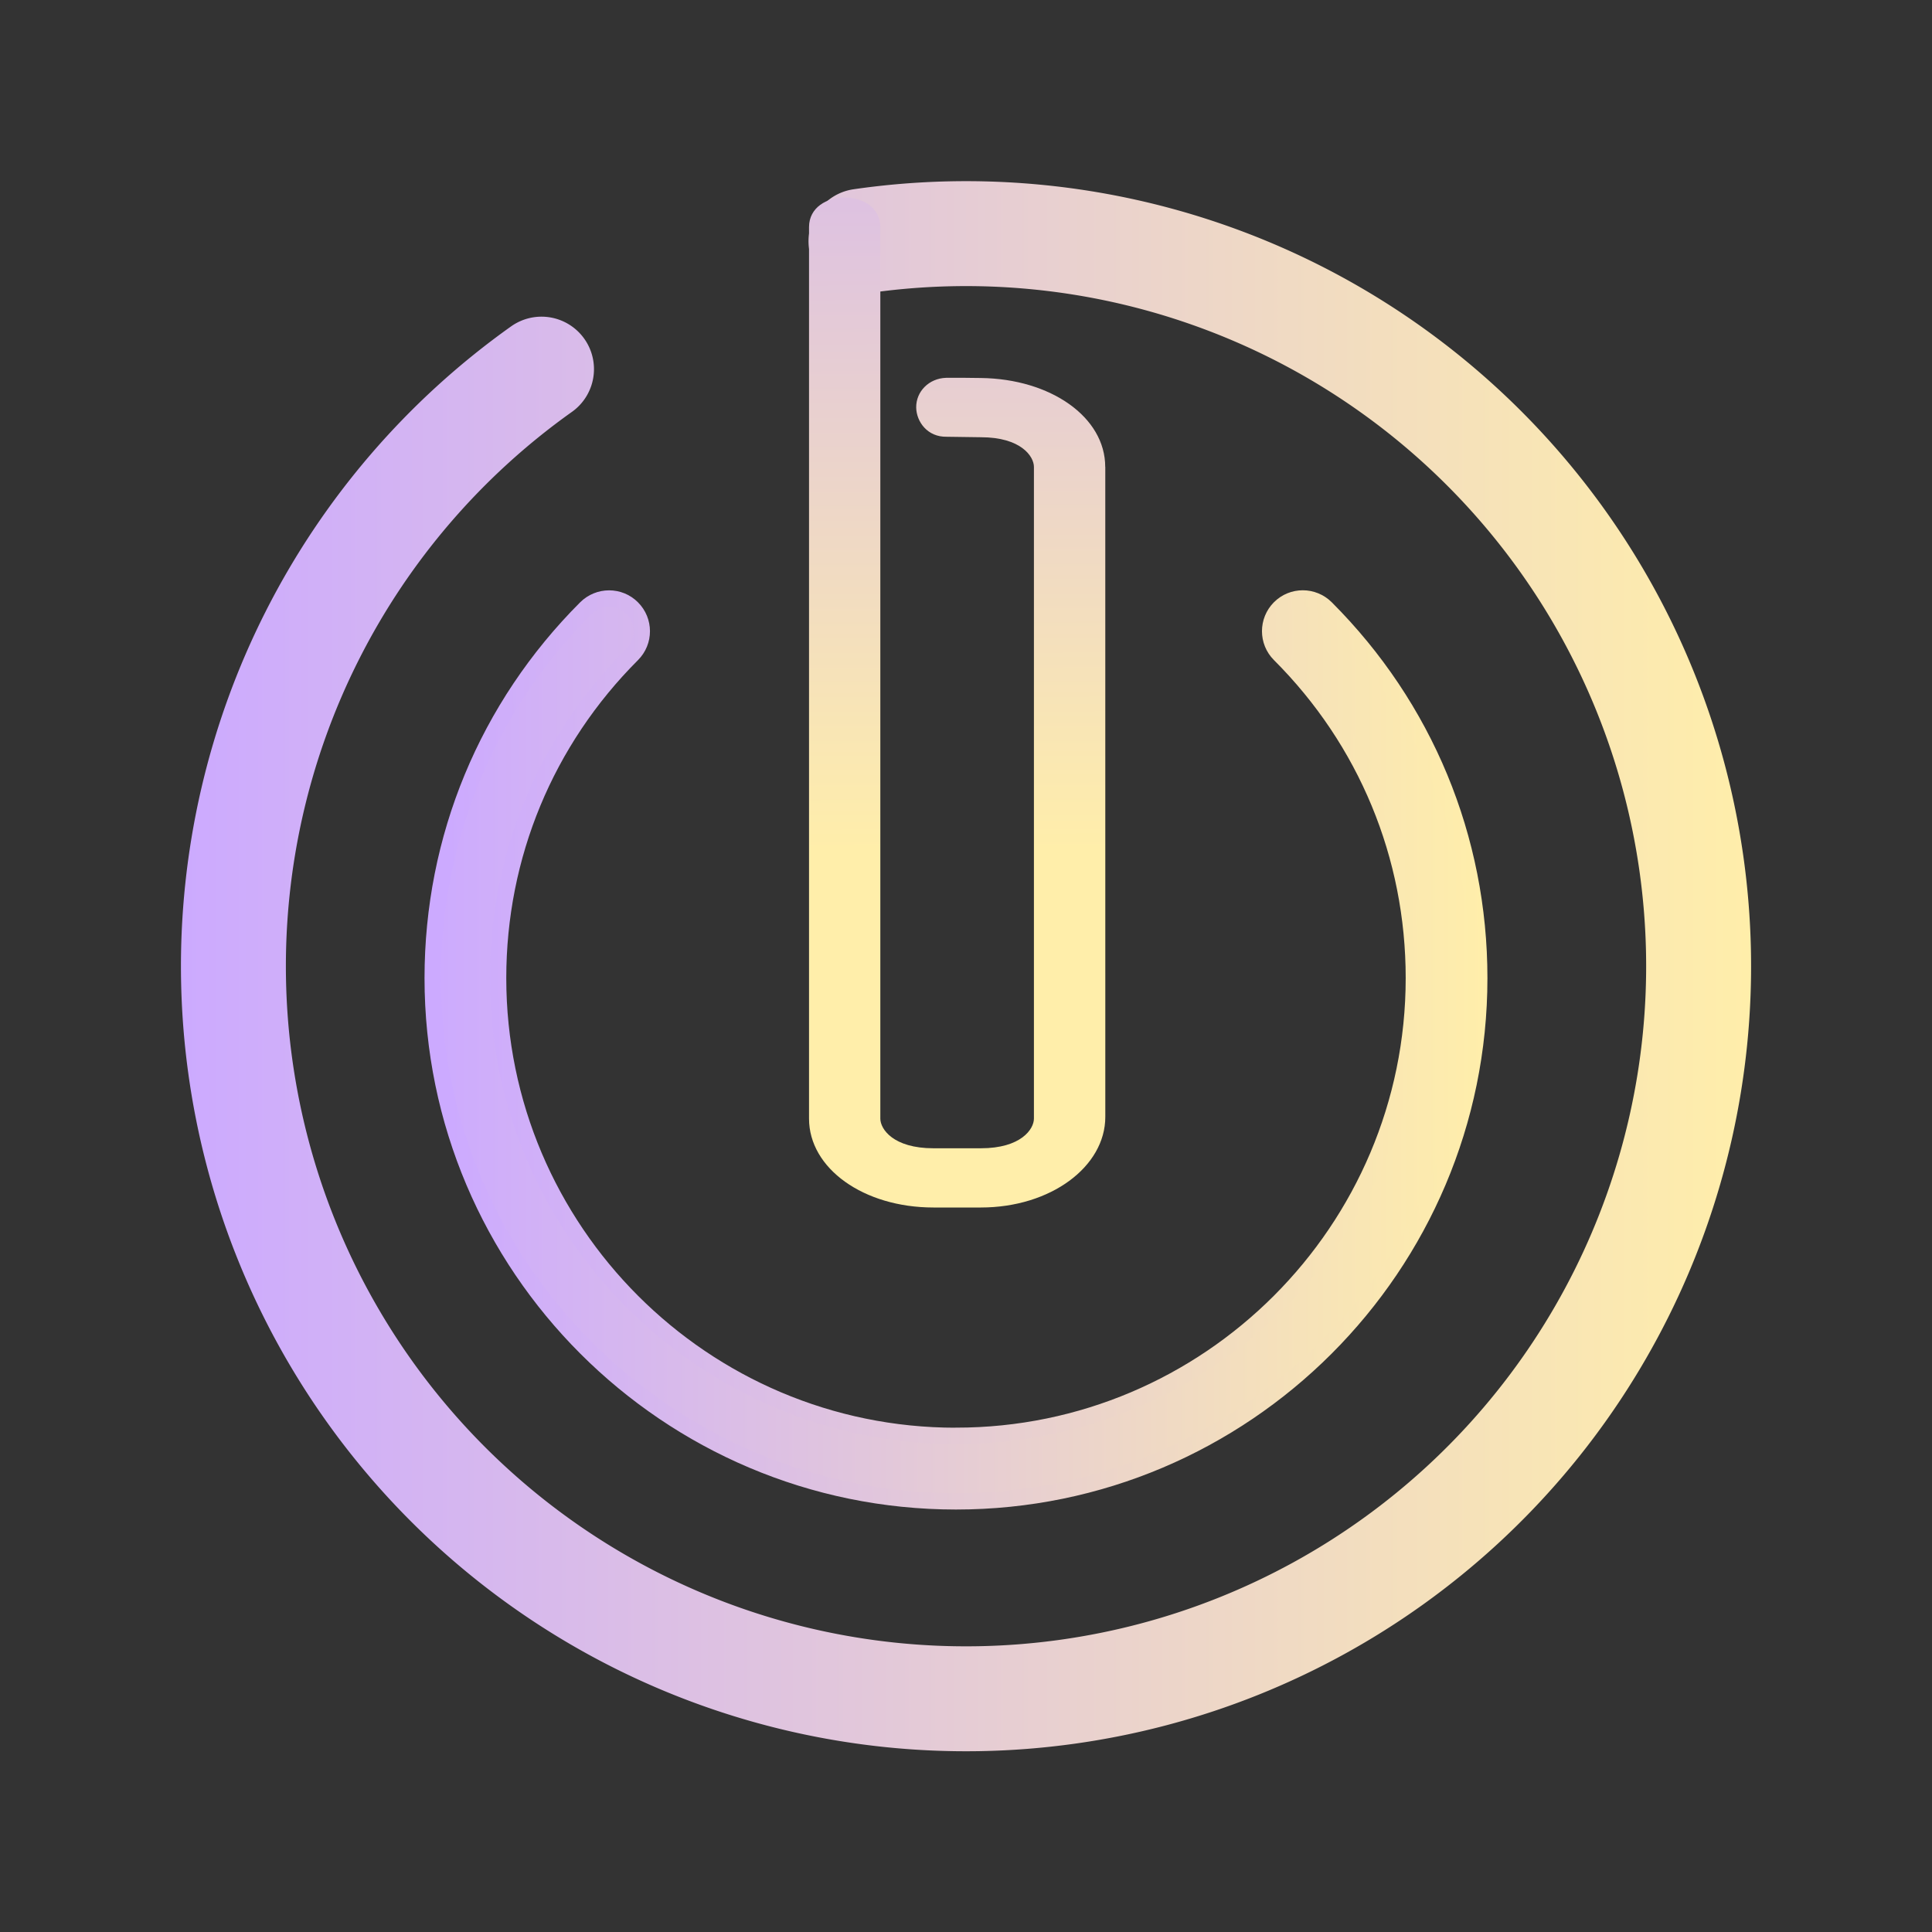 <?xml version="1.0" encoding="UTF-8" standalone="no"?>
<svg
   xmlns:dc="http://purl.org/dc/elements/1.1/"
   xmlns:cc="http://creativecommons.org/ns#"
   xmlns:rdf="http://www.w3.org/1999/02/22-rdf-syntax-ns#"
   xmlns:svg="http://www.w3.org/2000/svg"
   xmlns="http://www.w3.org/2000/svg"
   xmlns:xlink="http://www.w3.org/1999/xlink"
   xmlns:sodipodi="http://sodipodi.sourceforge.net/DTD/sodipodi-0.dtd"
   xmlns:inkscape="http://www.inkscape.org/namespaces/inkscape"
   inkscape:version="1.0.2 (e86c870879, 2021-01-15)"
   sodipodi:docname="system.svg"
   viewBox="0 0 32 32"
   id="svg2"
   version="1.1"
   width="32"
   height="32">
  <rect x="0" y="0" width="32" height="32" fill="#333333" stroke="none"/>
  <g
     id="22-22-system-shutdown"
     transform="translate(-26,115)">
    <path
       style="fill:none"
       d="M 0,0 V 22 H 22 V 0 Z"
       id="path49" />
    <path
       d="m 10.87,16.983 c -3.216,0 -5.832,-2.616 -5.832,-5.832 0,-1.558 0.607,-3.022 1.708,-4.123 0.163,-0.163 0.163,-0.426 0,-0.589 -0.163,-0.163 -0.426,-0.162 -0.589,0 -1.259,1.259 -1.952,2.932 -1.952,4.713 0,3.675 2.99,6.665 6.665,6.665 3.675,0 6.665,-2.99 6.665,-6.665 0,-1.781 -0.694,-3.455 -1.953,-4.713 -0.163,-0.162 -0.427,-0.163 -0.589,0 -0.162,0.163 -0.162,0.427 1.9e-4,0.589 1.102,1.101 1.709,2.566 1.709,4.124 0,3.216 -2.616,5.832 -5.832,5.832 z"
       id="path2-5-9"
       style="fill:url(#linearGradient1137);fill-opacity:1;stroke:url(#linearGradient1788);stroke-width:0.208;stroke-opacity:1" />
    <path
       style="color:#31363b;fill:none;fill-opacity:1;stroke:url(#linearGradient1790);stroke-width:1.336;stroke-linecap:round;stroke-miterlimit:4;stroke-dasharray:none;stroke-opacity:1;stop-color:#31363b"
       class="ColorScheme-Text"
       sodipodi:type="arc"
       sodipodi:cx="10.99925"
       sodipodi:cy="11.000296"
       sodipodi:rx="9.3323078"
       sodipodi:ry="9.3315382"
       sodipodi:start="4.5684879"
       sodipodi:end="4.0942706"
       sodipodi:open="true"
       sodipodi:arc-type="arc"
       id="path227-2"
       d="M 9.661,1.765 A 9.332,9.332 0 0 1 20.012,8.579 9.332,9.332 0 0 1 14.47,19.663 9.332,9.332 0 0 1 2.807,15.471 9.332,9.332 0 0 1 5.591,3.395" />
    <path
       d="m 12.773,4.64 3.9e-4,8.279 c 2e-5,0.634 -0.695,1.154 -1.585,1.154 h -0.604 c -0.891,0 -1.585,-0.498 -1.585,-1.132 V 1.586 c 0,-0.503 0.908,-0.503 0.908,0 V 12.942 c 0,0.132 0.163,0.377 0.677,0.377 h 0.604 c 0.513,0 0.676,-0.245 0.676,-0.377 V 4.64 c 0,-0.132 -0.163,-0.377 -0.676,-0.377 l -0.438,-0.008 -0.002,-6.8e-4 0.006,6e-4 c -0.245,0.007 -0.386,-0.192 -0.389,-0.374 -0.002,-0.203 0.163,-0.37 0.381,-0.377 l 0.244,-3e-5 0.198,0.003 c 0.891,0.011 1.585,0.498 1.585,1.132 z m 0.003,8.277 -0.009,-3.1e-4 0.003,0.004 -0.002,-0.005 -0.002,0.01 -6.3e-4,-5.1e-4 0.003,-0.007 0.007,0.003 -0.006,0.004 0.002,7.6e-4 0.002,0.006 0.003,-0.01 -0.003,0.007 2.4e-4,0.003 0.003,-0.009 -0.002,7.7e-4 -0.003,0.002 -0.002,1.6e-4 1.1e-4,0.005 -0.002,-0.009 0.002,0.004 -0.007,-0.002 z"
       id="path4-36-3-2-0"
       sodipodi:nodetypes="sssssssssssssccccccsssccccccccccccccccccccccc"
       style="fill:url(#linearGradient1792);fill-opacity:1;stroke-width:0.377" />
  </g>
  <sodipodi:namedview
     inkscape:document-rotation="0"
     inkscape:snap-intersection-paths="true"
     inkscape:snap-nodes="false"
     inkscape:bbox-nodes="true"
     inkscape:snap-bbox="true"
     inkscape:lockguides="false"
     inkscape:guide-bbox="true"
     showguides="false"
     inkscape:current-layer="svg2"
     inkscape:window-maximized="1"
     inkscape:window-y="0"
     inkscape:window-x="0"
     inkscape:cy="136.49988"
     inkscape:cx="98.403964"
     inkscape:zoom="2"
     showgrid="false"
     id="namedview78"
     inkscape:window-height="1007"
     inkscape:window-width="1920"
     inkscape:pageshadow="2"
     inkscape:pageopacity="0"
     guidetolerance="10"
     gridtolerance="10"
     objecttolerance="10"
     borderopacity="1"
     bordercolor="#000000"
     pagecolor="#ffffff"
     inkscape:showpageshadow="false">
    <inkscape:grid
       id="grid885"
       type="xygrid"
       originx="-26"
       originy="73" />
    <sodipodi:guide
       inkscape:locked="false"
       id="guide948"
       orientation="0.707,0.707"
       position="-25.259,-168.859" />
    <sodipodi:guide
       inkscape:locked="false"
       id="guide950"
       orientation="-0.707,0.707"
       position="-25.296,-168.875" />
  </sodipodi:namedview>
  <defs
     id="defs3051">
    <linearGradient
       inkscape:collect="always"
       id="linearGradient1106">
      <stop
         style="stop-color:#80ffe6;stop-opacity:1"
         offset="0"
         id="stop1095" />
      <stop
         style="stop-color:#88c0d0;stop-opacity:1"
         offset="1"
         id="stop1098" />
    </linearGradient>
    <linearGradient
       inkscape:collect="always"
       id="linearGradient1104">
      <stop
         style="stop-color:#80ffe6;stop-opacity:1"
         offset="0"
         id="stop1100" />
      <stop
         style="stop-color:#88c0d0;stop-opacity:1"
         offset="1"
         id="stop1102" />
    </linearGradient>
    <linearGradient
       inkscape:collect="always"
       id="linearGradient1102">
      <stop
         style="stop-color:#99eaff;stop-opacity:1"
         offset="0"
         id="stop1087" />
      <stop
         style="stop-color:#9b9be4;stop-opacity:1"
         offset="1"
         id="stop1097" />
    </linearGradient>
    <linearGradient
       inkscape:collect="always"
       id="linearGradient1109">
      <stop
         style="stop-color:#ffaaaa;stop-opacity:1"
         offset="0"
         id="stop1103" />
      <stop
         style="stop-color:#aeaee9;stop-opacity:1"
         offset="1"
         id="stop1105" />
    </linearGradient>
    <linearGradient
       inkscape:collect="always"
       id="linearGradient1101">
      <stop
         style="stop-color:#ff9cff;stop-opacity:1"
         offset="0"
         id="stop1086" />
      <stop
         style="stop-color:#ffc097;stop-opacity:1"
         offset="1"
         id="stop1096" />
    </linearGradient>
    <linearGradient
       inkscape:collect="always"
       id="linearGradient1163">
      <stop
         style="stop-color:#80e5ff;stop-opacity:1"
         offset="0"
         id="stop1159" />
      <stop
         style="stop-color:#cdde87;stop-opacity:1"
         offset="1"
         id="stop1161" />
    </linearGradient>
    <linearGradient
       inkscape:collect="always"
       id="linearGradient1096">
      <stop
         style="stop-color:#ccaaff;stop-opacity:1"
         offset="0"
         id="stop1089" />
      <stop
         style="stop-color:#ffeeaa;stop-opacity:1"
         offset="1"
         id="stop1094" />
    </linearGradient>
    <linearGradient
       id="linearGradient1041"
       x1="16"
       x2="16"
       y1="1"
       y2="31"
       gradientUnits="userSpaceOnUse">
      <stop
         stop-color="#f4282c"
         offset="0"
         id="stop1037" />
      <stop
         stop-color="#fac136"
         offset="1"
         id="stop1039"
         style="stop-color:#ffff00;stop-opacity:1" />
    </linearGradient>
    <linearGradient
       gradientUnits="userSpaceOnUse"
       y2="31"
       y1="1"
       x2="16"
       x1="16"
       id="linearGradient1035">
      <stop
         id="stop1031"
         offset="0"
         stop-color="#f4282c"
         style="stop-color:#6600ff;stop-opacity:1" />
      <stop
         id="stop1033"
         offset="1"
         stop-color="#fac136"
         style="stop-color:#d1b3ff;stop-opacity:1" />
    </linearGradient>
    <linearGradient
       id="linearGradient1023"
       x1="16"
       x2="16"
       y1="1"
       y2="31"
       gradientUnits="userSpaceOnUse">
      <stop
         stop-color="#72da70"
         offset="0"
         id="stop1018" />
      <stop
         stop-color="#52eea4"
         offset="1"
         id="stop1020"
         style="stop-color:#008080;stop-opacity:1" />
    </linearGradient>
    <linearGradient
       id="linearGradient1016"
       x1="16"
       x2="16"
       y1="1"
       y2="31"
       gradientUnits="userSpaceOnUse">
      <stop
         stop-color="#f4282c"
         offset="0"
         id="stop1012" />
      <stop
         stop-color="#fac136"
         offset="1"
         id="stop1014"
         style="stop-color:#ff00ff;stop-opacity:1" />
    </linearGradient>
    <linearGradient
       gradientUnits="userSpaceOnUse"
       y2="1121.5"
       y1="1091.5"
       x2="16"
       x1="16"
       id="linearGradient1131">
      <stop
         id="stop1127"
         offset="0"
         stop-color="#9575cd"
         style="stop-color:#ff6600;stop-opacity:1" />
      <stop
         id="stop1129"
         offset="1"
         stop-color="#cd75bc" />
    </linearGradient>
    <linearGradient
       gradientUnits="userSpaceOnUse"
       y2="31"
       y1="1"
       x2="16"
       x1="16"
       id="linearGradient1093">
      <stop
         id="stop1088"
         offset="0"
         stop-color="#f4282c"
         style="stop-color:#6600ff;stop-opacity:1" />
      <stop
         id="stop1091"
         offset="1"
         stop-color="#fac136" />
    </linearGradient>
    <style
       id="current-color-scheme"
       type="text/css" />
    <linearGradient
       id="a"
       x1="16"
       x2="16"
       y1="1"
       y2="31"
       gradientUnits="userSpaceOnUse">
      <stop
         stop-color="#37414a"
         offset="0"
         id="stop929" />
      <stop
         stop-color="#6c7582"
         offset="1"
         id="stop931" />
    </linearGradient>
    <filter
       id="c"
       x="-0.036"
       y="-0.036"
       width="1.072"
       height="1.072"
       color-interpolation-filters="sRGB">
      <feGaussianBlur
         stdDeviation="0.45"
         id="feGaussianBlur934" />
    </filter>
    <filter
       id="b"
       x="-0.036"
       y="-0.036"
       width="1.072"
       height="1.072"
       color-interpolation-filters="sRGB">
      <feGaussianBlur
         stdDeviation="0.285"
         id="feGaussianBlur937" />
    </filter>
    <linearGradient
       id="a-3"
       x1="16"
       x2="16"
       y1="1"
       y2="31"
       gradientUnits="userSpaceOnUse">
      <stop
         stop-color="#4d83f3"
         offset="0"
         id="stop969" />
      <stop
         stop-color="#46cafa"
         offset="1"
         id="stop971" />
    </linearGradient>
    <filter
       id="c-6"
       x="-0.036"
       y="-0.036"
       width="1.072"
       height="1.072"
       color-interpolation-filters="sRGB">
      <feGaussianBlur
         stdDeviation="0.45"
         id="feGaussianBlur974" />
    </filter>
    <filter
       id="b-7"
       x="-0.039"
       y="-0.033"
       width="1.078"
       height="1.067"
       color-interpolation-filters="sRGB">
      <feGaussianBlur
         stdDeviation="0.237"
         id="feGaussianBlur977" />
    </filter>
    <linearGradient
       id="a-5"
       x1="16"
       x2="16"
       y1="1"
       y2="31"
       gradientUnits="userSpaceOnUse">
      <stop
         stop-color="#f4282c"
         offset="0"
         id="stop1009" />
      <stop
         stop-color="#fac136"
         offset="1"
         id="stop1011" />
    </linearGradient>
    <filter
       id="c-3"
       x="-0.036"
       y="-0.036"
       width="1.072"
       height="1.072"
       color-interpolation-filters="sRGB">
      <feGaussianBlur
         stdDeviation="0.45"
         id="feGaussianBlur1014" />
    </filter>
    <filter
       id="b-5"
       x="-0.037"
       y="-0.035"
       width="1.075"
       height="1.07"
       color-interpolation-filters="sRGB">
      <feGaussianBlur
         stdDeviation="0.281"
         id="feGaussianBlur1017" />
    </filter>
    <filter
       id="c-62"
       x="-0.036"
       y="-0.036"
       width="1.072"
       height="1.072"
       color-interpolation-filters="sRGB">
      <feGaussianBlur
         stdDeviation="0.45"
         id="feGaussianBlur1049" />
    </filter>
    <linearGradient
       id="a-9"
       x1="16"
       x2="16"
       y1="1091.5"
       y2="1121.5"
       gradientUnits="userSpaceOnUse">
      <stop
         stop-color="#9575cd"
         offset="0"
         id="stop1052" />
      <stop
         stop-color="#cd75bc"
         offset="1"
         id="stop1054" />
    </linearGradient>
    <filter
       id="b-1"
       x="-0.032"
       y="-0.042"
       width="1.063"
       height="1.084"
       color-interpolation-filters="sRGB">
      <feGaussianBlur
         stdDeviation="0.21"
         id="feGaussianBlur1057" />
    </filter>
    <linearGradient
       id="a-2"
       x1="16"
       x2="16"
       y1="1"
       y2="31"
       gradientUnits="userSpaceOnUse">
      <stop
         stop-color="#ff791d"
         offset="0"
         id="stop1090" />
      <stop
         stop-color="#f8c430"
         offset="1"
         id="stop1092" />
    </linearGradient>
    <filter
       id="c-7"
       x="-0.036"
       y="-0.036"
       width="1.072"
       height="1.072"
       color-interpolation-filters="sRGB">
      <feGaussianBlur
         stdDeviation="0.45"
         id="feGaussianBlur1095" />
    </filter>
    <filter
       id="b-0"
       x="-0.033"
       y="-0.04"
       width="1.066"
       height="1.08"
       color-interpolation-filters="sRGB">
      <feGaussianBlur
         stdDeviation="0.233"
         id="feGaussianBlur1098" />
    </filter>
    <linearGradient
       id="a-93"
       x1="16"
       x2="16"
       y1="1"
       y2="31"
       gradientUnits="userSpaceOnUse">
      <stop
         stop-color="#72da70"
         offset="0"
         id="stop1130" />
      <stop
         stop-color="#52eea4"
         offset="1"
         id="stop1132" />
    </linearGradient>
    <filter
       id="c-60"
       x="-0.036"
       y="-0.036"
       width="1.072"
       height="1.072"
       color-interpolation-filters="sRGB">
      <feGaussianBlur
         stdDeviation="0.45"
         id="feGaussianBlur1135" />
    </filter>
    <filter
       id="b-6"
       x="-0.041"
       y="-0.032"
       width="1.081"
       height="1.065"
       color-interpolation-filters="sRGB">
      <feGaussianBlur
         stdDeviation="0.203"
         id="feGaussianBlur1138" />
    </filter>
    <linearGradient
       id="a-26"
       x1="16"
       x2="16"
       y1="-1121.5"
       y2="-1091.5"
       gradientUnits="userSpaceOnUse">
      <stop
         stop-color="#70d8c3"
         offset="0"
         id="stop1173" />
      <stop
         stop-color="#66e26b"
         offset="1"
         id="stop1175" />
    </linearGradient>
    <filter
       id="c-1"
       x="-0.036"
       y="-0.036"
       width="1.072"
       height="1.072"
       color-interpolation-filters="sRGB">
      <feGaussianBlur
         stdDeviation="0.45"
         id="feGaussianBlur1178" />
    </filter>
    <filter
       id="b-8"
       x="-0.042"
       y="-0.032"
       width="1.083"
       height="1.063"
       color-interpolation-filters="sRGB">
      <feGaussianBlur
         stdDeviation="0.225"
         id="feGaussianBlur1181" />
    </filter>
    <linearGradient
       inkscape:collect="always"
       xlink:href="#linearGradient1109"
       id="linearGradient1083"
       x1="27.818"
       y1="16"
       x2="48.182"
       y2="16"
       gradientUnits="userSpaceOnUse" />
    <linearGradient
       inkscape:collect="always"
       xlink:href="#linearGradient1109"
       id="linearGradient1091"
       x1="26"
       y1="16"
       x2="50"
       y2="16"
       gradientUnits="userSpaceOnUse" />
    <linearGradient
       inkscape:collect="always"
       xlink:href="#linearGradient1102"
       id="linearGradient1099"
       x1="26"
       y1="16"
       x2="50"
       y2="16"
       gradientUnits="userSpaceOnUse" />
    <linearGradient
       inkscape:collect="always"
       xlink:href="#linearGradient1102"
       id="linearGradient1107"
       x1="3"
       y1="21"
       x2="19"
       y2="21"
       gradientUnits="userSpaceOnUse" />
    <linearGradient
       inkscape:collect="always"
       xlink:href="#linearGradient1163"
       id="linearGradient1115"
       x1="26"
       y1="16"
       x2="50"
       y2="16"
       gradientUnits="userSpaceOnUse" />
    <linearGradient
       inkscape:collect="always"
       xlink:href="#linearGradient1163"
       id="linearGradient1123"
       x1="3"
       y1="21"
       x2="19"
       y2="21"
       gradientUnits="userSpaceOnUse" />
    <linearGradient
       inkscape:collect="always"
       xlink:href="#linearGradient1101"
       id="linearGradient1132"
       x1="25"
       y1="16"
       x2="51"
       y2="16"
       gradientUnits="userSpaceOnUse" />
    <linearGradient
       inkscape:collect="always"
       xlink:href="#linearGradient1101"
       id="linearGradient1140"
       x1="24.909"
       y1="16"
       x2="51.091"
       y2="16"
       gradientUnits="userSpaceOnUse" />
    <linearGradient
       inkscape:collect="always"
       xlink:href="#linearGradient1101"
       id="linearGradient1046"
       x1="3"
       y1="16.001"
       x2="29"
       y2="16.001"
       gradientUnits="userSpaceOnUse"
       gradientTransform="translate(-120.996,-147)" />
    <linearGradient
       inkscape:collect="always"
       xlink:href="#linearGradient1096"
       id="linearGradient1100"
       x1="-186.001"
       y1="16.003"
       x2="-159.995"
       y2="16.003"
       gradientUnits="userSpaceOnUse"
       gradientTransform="translate(189)" />
    <linearGradient
       inkscape:collect="always"
       xlink:href="#linearGradient1096"
       id="linearGradient1116"
       x1="-181.571"
       y1="17.545"
       x2="-164.384"
       y2="17.362"
       gradientUnits="userSpaceOnUse"
       gradientTransform="translate(189)" />
    <linearGradient
       inkscape:collect="always"
       xlink:href="#linearGradient1109"
       id="linearGradient1133"
       x1="-139"
       y1="16.002"
       x2="-112.993"
       y2="16.002"
       gradientUnits="userSpaceOnUse"
       gradientTransform="translate(189)" />
    <linearGradient
       inkscape:collect="always"
       xlink:href="#linearGradient1102"
       id="linearGradient1149"
       x1="-18.445"
       y1="-90.027"
       x2="-17.671"
       y2="-65.245"
       gradientUnits="userSpaceOnUse" />
    <linearGradient
       inkscape:collect="always"
       xlink:href="#linearGradient1102"
       id="linearGradient1157"
       x1="-83.606"
       y1="16.156"
       x2="-65.32"
       y2="16.156"
       gradientUnits="userSpaceOnUse"
       gradientTransform="matrix(1,0,0,1,-0.002,-0.086)" />
    <linearGradient
       inkscape:collect="always"
       xlink:href="#linearGradient1163"
       id="linearGradient1165"
       x1="-43.998"
       y1="16.003"
       x2="-17.997"
       y2="16.003"
       gradientUnits="userSpaceOnUse"
       gradientTransform="translate(188.998,-0.003)" />
    <linearGradient
       inkscape:collect="always"
       xlink:href="#linearGradient1102"
       id="linearGradient1149-5"
       x1="-18.445"
       y1="-90.027"
       x2="-17.671"
       y2="-65.245"
       gradientUnits="userSpaceOnUse"
       gradientTransform="matrix(0.769,0,0,0.769,97.307,16.981)" />
    <linearGradient
       inkscape:collect="always"
       xlink:href="#linearGradient1102"
       id="linearGradient1105"
       x1="-47.315"
       y1="-84.949"
       x2="-33.396"
       y2="-84.949"
       gradientUnits="userSpaceOnUse" />
    <linearGradient
       inkscape:collect="always"
       xlink:href="#linearGradient1102"
       id="linearGradient1113"
       x1="-47.42"
       y1="-84.949"
       x2="-33.292"
       y2="-84.949"
       gradientUnits="userSpaceOnUse" />
    <linearGradient
       inkscape:collect="always"
       xlink:href="#linearGradient1096"
       id="linearGradient1202"
       x1="3"
       y1="21"
       x2="19"
       y2="21"
       gradientUnits="userSpaceOnUse" />
    <linearGradient
       inkscape:collect="always"
       xlink:href="#linearGradient1096"
       id="linearGradient1210"
       x1="26"
       y1="16"
       x2="50"
       y2="16"
       gradientUnits="userSpaceOnUse" />
    <linearGradient
       inkscape:collect="always"
       xlink:href="#linearGradient1096"
       id="linearGradient1254"
       gradientUnits="userSpaceOnUse"
       gradientTransform="matrix(0.571,0,0,0.571,10.988,32.429)"
       x1="5.164"
       y1="-61.093"
       x2="5.232"
       y2="-32.09" />
    <linearGradient
       inkscape:collect="always"
       xlink:href="#linearGradient1104"
       id="linearGradient1485"
       gradientUnits="userSpaceOnUse"
       gradientTransform="translate(-77.998,188.999)"
       x1="53.088"
       y1="7.946"
       x2="52.799"
       y2="23.826" />
    <linearGradient
       inkscape:collect="always"
       xlink:href="#linearGradient1104"
       id="linearGradient1489"
       gradientUnits="userSpaceOnUse"
       gradientTransform="rotate(-90,119.535,-24.382)"
       x1="80.585"
       y1="49.306"
       x2="80.585"
       y2="69.832" />
    <linearGradient
       inkscape:collect="always"
       xlink:href="#linearGradient1163"
       id="linearGradient1569"
       x1="-38.47"
       y1="12.8"
       x2="-24.292"
       y2="16.25"
       gradientUnits="userSpaceOnUse"
       gradientTransform="translate(189)" />
    <linearGradient
       inkscape:collect="always"
       xlink:href="#linearGradient1163"
       id="linearGradient1585"
       x1="-32.775"
       y1="19.946"
       x2="-30.154"
       y2="19.946"
       gradientUnits="userSpaceOnUse"
       gradientTransform="translate(189)" />
    <linearGradient
       inkscape:collect="always"
       xlink:href="#linearGradient1104"
       id="linearGradient1669"
       gradientUnits="userSpaceOnUse"
       gradientTransform="matrix(0.769,0,0,0.769,-26.689,52.692)"
       x1="53.088"
       y1="7.946"
       x2="52.799"
       y2="23.826" />
    <linearGradient
       inkscape:collect="always"
       xlink:href="#linearGradient1104"
       id="linearGradient1673"
       gradientUnits="userSpaceOnUse"
       gradientTransform="matrix(0,-0.769,0.769,0,18.017,39.885)"
       x1="80.584"
       y1="49.304"
       x2="80.584"
       y2="69.83" />
    <linearGradient
       inkscape:collect="always"
       xlink:href="#linearGradient1096"
       id="linearGradient1788"
       gradientUnits="userSpaceOnUse"
       gradientTransform="matrix(0.769,0,0,0.769,144.051,-1.307)"
       x1="-181.571"
       y1="17.545"
       x2="-164.384"
       y2="17.362" />
    <linearGradient
       inkscape:collect="always"
       xlink:href="#linearGradient1096"
       id="linearGradient1790"
       gradientUnits="userSpaceOnUse"
       gradientTransform="matrix(0.769,0,0,0.769,144.051,-1.307)"
       x1="-186.001"
       y1="16.003"
       x2="-159.995"
       y2="16.003" />
    <linearGradient
       inkscape:collect="always"
       xlink:href="#linearGradient1096"
       id="linearGradient1792"
       gradientUnits="userSpaceOnUse"
       gradientTransform="matrix(0.439,0,0,0.439,7.144,23.632)"
       x1="5.164"
       y1="-61.093"
       x2="5.232"
       y2="-32.09" />
    <linearGradient
       inkscape:collect="always"
       xlink:href="#linearGradient1109"
       id="linearGradient1998"
       gradientUnits="userSpaceOnUse"
       gradientTransform="matrix(0.769,0,0,0.769,107.893,-1.307)"
       x1="-139"
       y1="16.002"
       x2="-112.993"
       y2="16.002" />
    <linearGradient
       inkscape:collect="always"
       xlink:href="#linearGradient1163"
       id="linearGradient2140"
       gradientUnits="userSpaceOnUse"
       gradientTransform="matrix(0.769,0,0,0.769,34.844,-1.31)"
       x1="-43.998"
       y1="16.003"
       x2="-17.997"
       y2="16.003" />
    <linearGradient
       inkscape:collect="always"
       xlink:href="#linearGradient1163"
       id="linearGradient2144"
       gradientUnits="userSpaceOnUse"
       gradientTransform="matrix(0.769,0,0,0.769,34.846,-1.308)"
       x1="-38.47"
       y1="12.8"
       x2="-24.292"
       y2="16.25" />
    <linearGradient
       inkscape:collect="always"
       xlink:href="#linearGradient1163"
       id="linearGradient2146"
       gradientUnits="userSpaceOnUse"
       gradientTransform="matrix(0.769,0,0,0.769,34.846,-1.308)"
       x1="-32.775"
       y1="19.946"
       x2="-30.154"
       y2="19.946" />
    <linearGradient
       inkscape:collect="always"
       xlink:href="#linearGradient1101"
       id="linearGradient1103"
       x1="-110.876"
       y1="-133.214"
       x2="-99.1"
       y2="-133.214"
       gradientUnits="userSpaceOnUse" />
    <linearGradient
       inkscape:collect="always"
       xlink:href="#linearGradient1096"
       id="linearGradient1120"
       x1="7.031"
       y1="17.39"
       x2="24.635"
       y2="17.39"
       gradientUnits="userSpaceOnUse" />
    <linearGradient
       inkscape:collect="always"
       xlink:href="#linearGradient1109"
       id="linearGradient1128"
       x1="50.772"
       y1="15.545"
       x2="69"
       y2="15.545"
       gradientUnits="userSpaceOnUse" />
    <linearGradient
       inkscape:collect="always"
       xlink:href="#linearGradient1096"
       id="linearGradient1137"
       x1="4.101"
       y1="12.067"
       x2="17.64"
       y2="12.067"
       gradientUnits="userSpaceOnUse" />
    <linearGradient
       inkscape:collect="always"
       xlink:href="#linearGradient1101"
       id="linearGradient1145"
       x1="6.477"
       y1="9.297"
       x2="15.535"
       y2="9.297"
       gradientUnits="userSpaceOnUse" />
    <linearGradient
       inkscape:collect="always"
       xlink:href="#linearGradient1109"
       id="linearGradient1153"
       x1="1.594"
       y1="10.648"
       x2="15.611"
       y2="10.648"
       gradientUnits="userSpaceOnUse" />
    <linearGradient
       inkscape:collect="always"
       xlink:href="#linearGradient1163"
       id="linearGradient1161"
       x1="5.093"
       y1="11.192"
       x2="16.16"
       y2="11.192"
       gradientUnits="userSpaceOnUse" />
    <linearGradient
       inkscape:collect="always"
       xlink:href="#linearGradient1104"
       id="linearGradient1178"
       x1="55.939"
       y1="-22.101"
       x2="71.727"
       y2="-22.101"
       gradientUnits="userSpaceOnUse" />
    <linearGradient
       inkscape:collect="always"
       xlink:href="#linearGradient1163"
       id="linearGradient1186"
       x1="150.321"
       y1="16.25"
       x2="164.708"
       y2="16.25"
       gradientUnits="userSpaceOnUse" />
    <linearGradient
       inkscape:collect="always"
       xlink:href="#linearGradient1104"
       id="linearGradient1194"
       x1="193.223"
       y1="14.569"
       x2="213.75"
       y2="14.569"
       gradientUnits="userSpaceOnUse" />
    <linearGradient
       inkscape:collect="always"
       xlink:href="#linearGradient1106"
       id="linearGradient1108"
       x1="-68.526"
       y1="-137.968"
       x2="-68.315"
       y2="-121.669"
       gradientUnits="userSpaceOnUse" />
    <linearGradient
       inkscape:collect="always"
       xlink:href="#linearGradient1106"
       id="linearGradient1117"
       x1="-64.853"
       y1="-132.431"
       x2="-49.978"
       y2="-132.431"
       gradientUnits="userSpaceOnUse" />
    <linearGradient
       inkscape:collect="always"
       xlink:href="#linearGradient1106"
       id="linearGradient1126"
       x1="-64.853"
       y1="-132.431"
       x2="-49.978"
       y2="-132.431"
       gradientUnits="userSpaceOnUse" />
    <linearGradient
       inkscape:collect="always"
       xlink:href="#linearGradient1106"
       id="linearGradient1138"
       gradientUnits="userSpaceOnUse"
       x1="4.729"
       y1="4.681"
       x2="4.642"
       y2="18.941" />
    <linearGradient
       inkscape:collect="always"
       xlink:href="#linearGradient1106"
       id="linearGradient1146"
       x1="6.496"
       y1="9.899"
       x2="17.938"
       y2="9.899"
       gradientUnits="userSpaceOnUse" />
    <linearGradient
       inkscape:collect="always"
       xlink:href="#linearGradient1106"
       id="linearGradient1154"
       x1="6.496"
       y1="9.899"
       x2="17.938"
       y2="9.899"
       gradientUnits="userSpaceOnUse" />
    <linearGradient
       inkscape:collect="always"
       xlink:href="#linearGradient1101"
       id="linearGradient1112"
       x1="1"
       y1="11"
       x2="21"
       y2="11"
       gradientUnits="userSpaceOnUse" />
  </defs>
  <g
     id="22-22-system-save-session"
     transform="translate(86,105)">
    <path
       style="fill:url(#linearGradient1107);fill-opacity:1;stroke:none"
       d="m 3,13.004 v 0 1 15 H 4 19 v -1 -11 -0.699 h -0.007 l 0.007,-0.015 -3.293,-3.293 -0.008,0.015 v -0.015 h -0.699 -12 z M 4,14.005 h 3 v 4 1 h 8 v -1 -4 h 0.293 L 18,16.712 v 0.293 11 h -2 v -7 H 15 7 6 v 7 H 4 Z m 4,0 h 3.9 v 4 H 8 Z M 7,22.005 h 8 v 6 H 7 Z"
       class="ColorScheme-Text"
       id="path37" />
    <path
       style="opacity:1;fill:none"
       d="M 0,10 V 32 H 22 V 10 Z"
       id="path39" />
  </g>
  <g
     id="system-save-session"
     transform="translate(86,105)">
    <path
       style="fill:url(#linearGradient1099);fill-opacity:1;stroke:none"
       d="m 26,4 v 24 h 5 14 5 V 10 L 49,9 45,5 44,4 H 43 32 Z m 1,1 h 5 v 8 H 43 V 5 h 0.586 L 49,10.414 V 27 H 45 V 19 H 31 v 8 h -4 z m 6,0 h 6 v 7 h -6 z m -1,15 h 12 v 7 H 32 Z"
       class="ColorScheme-Text"
       id="path42" />
    <path
       style="opacity:1;fill:none"
       d="M 22,0 V 32 H 54 V 0 Z"
       id="path44" />
  </g>
  <g
     id="22-22-system-users"
     transform="translate(28,105)">
    <path
       style="fill:url(#linearGradient1123);fill-opacity:1;stroke:none"
       d="m 14,13 c -1.662,0 -3,1.338 -3,3 0,1.662 1.338,3 3,3 1.662,0 3,-1.338 3,-3 0,-1.662 -1.338,-3 -3,-3 z m -6,3 c -1.662,0 -3,1.338 -3,3 0,1.662 1.338,3 3,3 1.662,0 3,-1.338 3,-3 0,-1.662 -1.338,-3 -3,-3 z m 6,4 c -0.646,0 -1.256,0.134 -1.818,0.361 l 0.455,0.914 c 0.428,-0.161 0.878,-0.275 1.363,-0.275 2.216,0 4,1.784 4,4 h -3.5 l 0.5,1 h 4 v -1 c 0,-2.77 -2.23,-5 -5,-5 z m -6,3 c -2.77,0 -5,2.23 -5,5 v 1 h 10 v -1 c 0,-2.77 -2.23,-5 -5,-5 z m 0,1 c 2.216,0 4,1.784 4,4 h -8 c 0,-2.216 1.784,-4 4,-4 z"
       class="ColorScheme-Text"
       id="path87" />
    <path
       style="opacity:1;fill:none"
       d="M 0,10 V 32 H 22 V 10 Z"
       id="path89" />
  </g>
  <g
     id="system-users"
     transform="translate(28,105)">
    <path
       style="fill:url(#linearGradient1115);fill-opacity:1;stroke:none"
       d="M 42.5,4 A 4.5,4.5 0 0 0 38,8.5 4.5,4.5 0 0 0 42.5,13 4.5,4.5 0 0 0 47,8.5 4.5,4.5 0 0 0 42.5,4 Z m 0,1 A 3.5,3.5 0 0 1 46,8.5 3.5,3.5 0 0 1 42.5,12 3.5,3.5 0 0 1 39,8.5 3.5,3.5 0 0 1 42.5,5 Z m -9,4 C 31.015,9 29,11.015 29,13.5 29,15.985 31.015,18 33.5,18 35.985,18 38,15.985 38,13.5 38,11.015 35.985,9 33.5,9 Z m 0,1 A 3.5,3.5 0 0 1 37,13.5 3.5,3.5 0 0 1 33.5,17 3.5,3.5 0 0 1 30,13.5 3.5,3.5 0 0 1 33.5,10 Z m 9,4 c -0.883,0.003 -1.758,0.172 -2.586,0.5 -0.066,0.424 -0.174,0.84 -0.322,1.242 C 40.495,15.255 41.49,15.001 42.5,15 c 3.59,0 6.5,3.134 6.5,7 h -8.342 c 0.17,0.323 0.325,0.657 0.465,1 H 50 v -1 c 0,-4.418 -3.358,-8 -7.5,-8 z m -9,5 C 29.358,19 26,22.582 26,27 v 1 h 15 v -1 c 0,-4.418 -3.358,-8 -7.5,-8 z m 0,1 c 3.59,0 6.5,3.134 6.5,7 H 27 c 0,-3.866 2.91,-7 6.5,-7 z"
       class="ColorScheme-Text"
       id="path92" />
    <path
       style="opacity:1;fill:none"
       d="M 22,0 V 32 H 54 V 0 Z"
       id="path94" />
  </g>
  <g
     id="22-22-system-search"
     transform="translate(-26,41)">
    <path
       style="fill:url(#linearGradient1202);fill-opacity:1;stroke:none"
       d="m 9,13 c -3.324,0 -6,2.676 -6,6 0,3.324 2.676,6 6,6 C 10.481,25 11.831,24.465 12.875,23.582 L 18.293,29 19,28.293 13.582,22.875 C 14.465,21.831 15,20.481 15,19 15,15.676 12.324,13 9,13 Z m 0,1 C 11.77,14 14,16.23 14,19 c 0,2.77 -2.23,5 -5,5 -2.77,0 -5,-2.23 -5,-5 0,-2.77 2.23,-5 5,-5 z"
       class="ColorScheme-Text"
       id="path61" />
    <path
       style="opacity:1;fill:none"
       d="M 0,10 V 32 H 22 V 10 Z"
       id="path63" />
  </g>
  <g
     id="system-search"
     transform="translate(-26,41)">
    <path
       style="fill:url(#linearGradient1210);fill-opacity:1;stroke:none"
       d="m 35,4 a 9,9 0 0 0 -9,9 9,9 0 0 0 9,9 9,9 0 0 0 5.994,-2.299 L 49.293,28 50,27.293 41.699,18.992 A 9,9 0 0 0 44,13 9,9 0 0 0 35,4 Z m 0,1 a 8,8 0 0 1 8,8 8,8 0 0 1 -8,8 8,8 0 0 1 -8,-8 8,8 0 0 1 8,-8 z"
       class="ColorScheme-Text"
       id="path66" />
    <path
       style="opacity:1;fill:none"
       d="M 22,0 V 32 H 54 V 0 Z"
       id="path68" />
  </g>
  <g
     id="system-user-list"
     transform="translate(82,73)">
    <path
       style="fill:url(#linearGradient1091);fill-opacity:1;stroke:none"
       d="m 45,9 c -0.589,0 -1.133,0.175 -1.594,0.469 0.043,0.464 0.007,0.923 -0.008,1.336 C 43.775,10.299 44.369,10.001 45,10 c 1.105,0 2,0.895 2,2 0,1.105 -0.895,2 -2,2 -1.041,-5.56e-4 -1.907,-0.799 -1.992,-1.836 -0.184,0.419 -0.465,0.77 -0.696,1.1 -10e-4,0.001 -0.003,0.003 -0.004,0.004 C 42.784,14.287 43.797,15 45,15 c 1.661,0 2.998,-1.338 2.998,-3 0,-1.662 -1.337,-3 -2.998,-3 z m -7,9 C 42.432,18 46,21.568 46,26 H 30 c 0,-4.432 3.568,-8 8,-8 z m 10e-6,-1 C 33.014,17 29,20.717 29,25.333 V 27 H 47 V 25.333 C 47,20.717 42.986,17 38,17 Z m 6.977,-1 c -1.262,4.88e-4 -2.396,0.479 -3.275,1.24 0.38,0.156 0.766,0.336 1.142,0.508 0.005,0.003 0.009,0.005 0.014,0.008 C 43.473,17.306 44.19,17 44.975,17 c 2.227,5e-5 4.023,2.338 4.023,4 h -2.729 c 0.196,0.339 0.302,0.648 0.449,1 H 50 v -1 c 0,-2.769 -2.24,-4.999 -5.021,-5 z M 38,6 c 2.209,0 4,1.791 4,4 0,2.209 -1.791,4 -4,4 -2.209,0 -4,-1.791 -4,-4 0,-2.209 1.791,-4 4,-4 z m 0,-1 c -2.761,0 -5,2.239 -5,5 0,2.761 2.239,5 5,5 2.351,0 4.323,-1.622 4.857,-3.808 C 42.95,10.81 43,10.411 43,10 43,7.239 40.761,5 38,5 Z M 31.023,16 c 1.262,4.88e-4 2.396,0.479 3.275,1.24 -0.404,0.163 -0.805,0.355 -1.156,0.516 C 32.527,17.306 31.81,17 31.025,17 c -2.227,5e-5 -4.023,2.338 -4.023,4 h 2.729 c -0.187,0.333 -0.318,0.69 -0.449,1 H 26 v -1 c 0,-2.769 2.24,-4.999 5.021,-5 z M 30.998,9 c 0.589,0 1.133,0.175 1.594,0.469 -0.048,0.46 -0.009,0.928 0.008,1.336 C 32.223,10.299 31.629,10.001 30.998,10 c -1.105,0 -2,0.895 -2,2 0,1.105 0.895,2 2,2 1.041,-5.56e-4 1.907,-0.799 1.992,-1.836 0.188,0.403 0.472,0.77 0.696,1.1 10e-4,0.001 0.003,0.003 0.004,0.004 C 33.214,14.287 32.201,15 30.998,15 29.337,15 28,13.662 28,12 28,10.338 29.337,9 30.998,9 Z"
       class="ColorScheme-Text"
       id="path110" />
    <path
       style="opacity:1;fill:none"
       d="M 22,0 V 32 H 54 V 0 Z"
       id="path84-3" />
  </g>
  <g
     id="system-user-prompt"
     transform="translate(86,137)">
    <path
       style="opacity:1;fill:none"
       d="M 22,0 V 32 H 54 V 0 Z"
       id="path44-5" />
    <path
       style="fill:url(#linearGradient1132);fill-opacity:1;stroke:none"
       d="m 37,10.75 v 1.5 h 5 v -1.5 z m -4,0 v 1.5 h 3 v -1.5 z m -6,0 v 1.5 h 5 v -1.5 z M 26,9 h 24 v 5 H 26 Z M 25,8 v 7 H 51 V 8 Z m 1,10 h 24 v 5 H 26 Z m -1,-1 v 7 h 26 v -7 z m 3.5,2 C 27.672,19 27,19.672 27,20.5 27,21.328 27.672,22 28.5,22 29.328,22 30,21.328 30,20.5 30,19.672 29.328,19 28.5,19 Z m 4,0 C 31.672,19 31,19.672 31,20.5 31,21.328 31.672,22 32.5,22 33.328,22 34,21.328 34,20.5 34,19.672 33.328,19 32.5,19 Z m 4,0 C 35.672,19 35,19.672 35,20.5 35,21.328 35.672,22 36.5,22 37.328,22 38,21.328 38,20.5 38,19.672 37.328,19 36.5,19 Z m 4,0 C 39.672,19 39,19.672 39,20.5 39,21.328 39.672,22 40.5,22 41.328,22 42,21.328 42,20.5 42,19.672 41.328,19 40.5,19 Z"
       class="ColorScheme-Text"
       id="path889" />
  </g>
  <g
     style="stroke-width:1.455"
     id="22-22-system-user-prompt"
     transform="matrix(0.688,0,0,0.688,70.875,147)">
    <path
       style="fill:url(#linearGradient1140);fill-opacity:1;stroke:none"
       d="m 35.818,21.091 a 0.727,0.727 0 0 1 -0.727,0.727 0.727,0.727 0 0 1 -0.727,-0.727 0.727,0.727 0 0 1 0.727,-0.727 0.727,0.727 0 0 1 0.727,0.727 z m -2.182,0 a 0.727,0.727 0 0 1 -0.727,0.727 0.727,0.727 0 0 1 -0.727,-0.727 0.727,0.727 0 0 1 0.727,-0.727 0.727,0.727 0 0 1 0.727,0.727 z m -2.182,0 a 0.727,0.727 0 0 1 -0.727,0.727 0.727,0.727 0 0 1 -0.727,-0.727 0.727,0.727 0 0 1 0.727,-0.727 0.727,0.727 0 0 1 0.727,0.727 z m -2.182,0 a 0.727,0.727 0 0 1 -0.727,0.727 0.727,0.727 0 0 1 -0.727,-0.727 0.727,0.727 0 0 1 0.727,-0.727 0.727,0.727 0 0 1 0.727,0.727 z m 5.818,-10.909 H 38 v 1.455 h -2.909 z m -2.909,0 h 1.455 v 1.455 h -1.455 z m -4.364,0 h 2.909 v 1.455 h -2.909 z m -2.909,7.273 v 7.273 h 26.182 v -7.273 z m 1.455,1.455 h 23.273 v 4.364 H 26.364 Z M 24.909,7.273 V 14.545 H 51.091 V 7.273 Z M 26.364,8.727 h 23.273 v 4.364 H 26.364 Z"
       class="ColorScheme-Text"
       id="path909-5" />
    <path
       style="opacity:1;fill:none"
       d="M 22,0 V 32 H 54 V 0 Z"
       id="path44-5-7" />
  </g>
  <g
     style="stroke-width:1.455"
     id="22-22-system-user-list"
     transform="matrix(0.688,0,0,0.688,66.875,83)">
    <path
       style="fill:url(#linearGradient1083);fill-opacity:1;stroke:none"
       d="m 44.552,10.182 c -0.375,0 -0.72,0.104 -1.028,0.27 1.89e-4,0.002 -0.095,0.058 -0.095,0.06 0.115,1.453 -0.249,2.377 -0.665,3.099 0.396,0.564 1.048,0.935 1.788,0.935 1.026,0 1.886,-0.708 2.119,-1.662 0.041,-0.167 0.063,-0.341 0.063,-0.52 -1.4e-5,-1.205 -0.977,-2.182 -2.182,-2.182 z m -13.098,0 c 0.375,0 0.72,0.104 1.028,0.27 -1.89e-4,0.002 0.095,0.058 0.095,0.06 -0.115,1.453 0.249,2.377 0.665,3.099 -0.396,0.564 -1.048,0.935 -1.788,0.935 -1.026,0 -1.886,-0.708 -2.119,-1.662 -0.041,-0.167 -0.063,-0.341 -0.063,-0.52 1.4e-5,-1.205 0.977,-2.182 2.182,-2.182 z m -4.4e-5,5.818 c 1.226,0 2.302,0.566 2.96,1.477 -0.369,0.196 -0.745,0.436 -1.071,0.631 -0.358,-0.423 -1.025,-0.653 -1.889,-0.653 -1.309,0 -2.182,0.961 -2.182,2.909 h 1.818 l -0.727,1.455 h -2.545 l 1e-6,-2.21 c 10e-7,-2.093 1.622,-3.608 3.636,-3.608 z m 13.091,1.4e-5 c -1.226,0 -2.302,0.566 -2.96,1.477 0.369,0.196 0.745,0.436 1.071,0.631 0.358,-0.423 1.025,-0.653 1.889,-0.653 1.309,0 2.182,0.994 2.182,2.909 h -1.818 l 0.727,1.455 h 2.545 l 2e-6,-2.21 c 2e-6,-2.093 -1.622,-3.608 -3.636,-3.608 z M 38,18.909 c 2.909,0 5.818,1.455 5.818,5.818 H 32.182 c 0,-4.364 2.909,-5.818 5.818,-5.818 z m 0,-1.455 c -4.23,0 -7.261,2.974 -7.27,7.273 l -0.003,1.455 h 14.545 l -0.003,-1.455 C 45.261,20.406 42.23,17.455 38,17.455 Z m 7.5e-5,-11.636 c -2.812,0 -5.091,2.279 -5.091,5.091 0,2.812 2.279,5.091 5.091,5.091 2.394,0 4.401,-1.652 4.945,-3.878 0.095,-0.389 0.145,-0.795 0.145,-1.213 0,-2.812 -2.279,-5.091 -5.091,-5.091 z"
       class="ColorScheme-Text"
       id="path340-1-2" />
    <path
       style="opacity:1;fill:none"
       d="M 22,0 V 32 H 54 V 0 Z"
       id="path84-3-7" />
  </g>
  <g
     style="isolation:auto;mix-blend-mode:normal;fill:#ffffff"
     id="g17"
     transform="translate(142)" />
  <g
     style="fill:#ffffff;stroke-width:2;stroke-linecap:round;stroke-linejoin:round"
     id="g1194"
     transform="translate(189,-1090.5)" />
  <g
     id="g16"
     style="fill:#ff0000"
     transform="matrix(0.051,0,0,0.051,3.4,3.2)">
    <g
       id="g14"
       style="fill:#ff0000">
      <g
         id="g12"
         style="fill:#ff0000">
        <g
           id="g10"
           style="fill:#ff0000" />
      </g>
    </g>
  </g>
  <g
     id="g53"
     transform="matrix(0.055,0,0,0.055,145.409,3.333)" />
  <g
     id="g52"
     transform="matrix(0.055,0,0,0.055,145.409,3.333)" />
  <g
     id="g58"
     transform="matrix(0.044,0,0,0.044,146.524,4.04)" />
  <g
     id="g64"
     transform="matrix(0.044,0,0,0.044,146.524,4.04)" />
  <g
     id="g70"
     transform="matrix(0.044,0,0,0.044,146.524,4.04)" />
  <g
     id="g214"
     transform="matrix(0.085,0,0,0.085,-97.557,-5.597)" />
  <g
     id="g16-2"
     transform="matrix(0.085,0,0,0.085,-97.557,-5.597)" />
  <g
     id="g28"
     transform="matrix(0.085,0,0,0.085,-97.557,-5.597)" />
  <g
     id="g40"
     transform="matrix(0.085,0,0,0.085,-97.557,-5.597)" />
  <g
     id="g52-9"
     transform="matrix(0.085,0,0,0.085,-105.076,0.167)" />
  <g
     id="g58-2"
     transform="matrix(0.085,0,0,0.085,-105.076,0.167)" />
  <g
     id="g64-0"
     transform="matrix(0.085,0,0,0.085,-105.076,0.167)" />
  <g
     id="g13"
     transform="matrix(0.085,0,0,0.085,-97.557,-5.597)" />
  <g
     id="g22"
     transform="matrix(0.085,0,0,0.085,-97.557,-5.597)" />
  <g
     id="g10-5"
     transform="matrix(0.055,0,0,0.055,-92.071,2.107)" />
  <g
     id="g16-29"
     transform="matrix(0.055,0,0,0.055,-92.071,2.107)" />
  <g
     id="g22-2"
     transform="matrix(0.055,0,0,0.055,-92.071,2.107)" />
  <g
     id="g28-0"
     transform="matrix(0.055,0,0,0.055,-92.071,2.107)" />
  <g
     id="g40-3"
     transform="matrix(0.055,0,0,0.055,-92.071,2.107)" />
  <g
     id="g4"
     transform="matrix(0.055,0,0,0.055,-92.071,2.107)" />
  <g
     id="g46"
     transform="matrix(0.055,0,0,0.055,-92.071,2.107)" />
  <g
     id="g52-6"
     transform="matrix(0.055,0,0,0.055,-92.071,2.107)" />
  <g
     id="g58-6"
     transform="matrix(0.055,0,0,0.055,-92.071,2.107)" />
  <g
     id="g64-8"
     transform="matrix(0.055,0,0,0.055,-92.071,2.107)" />
  <g
     id="g147"
     transform="matrix(0.055,0,0,0.055,49.054,2.205)" />
  <g
     id="g10-3"
     transform="matrix(0.055,0,0,0.055,49.054,2.205)" />
  <g
     id="g16-291"
     transform="matrix(0.055,0,0,0.055,49.054,2.205)" />
  <g
     id="g22-27"
     transform="matrix(0.055,0,0,0.055,49.054,2.205)" />
  <g
     id="g28-09"
     transform="matrix(0.055,0,0,0.055,49.054,2.205)" />
  <g
     id="g40-36"
     transform="matrix(0.055,0,0,0.055,49.054,2.205)" />
  <g
     id="g46-0"
     transform="matrix(0.055,0,0,0.055,49.054,2.205)" />
  <g
     id="g52-2"
     transform="matrix(0.055,0,0,0.055,49.054,2.205)" />
  <g
     id="g58-1"
     transform="matrix(0.055,0,0,0.055,49.054,2.205)" />
  <g
     id="g64-7"
     transform="matrix(0.055,0,0,0.055,49.054,2.205)" />
  <g
     id="system-log-out"
     transform="translate(189)">
    <path
       style="color:#000000;overflow:visible;opacity:0;fill:none;fill-opacity:1;stroke-width:1.067"
       id="path951"
       overflow="visible"
       d="m -78,0 c -8.828,0 -16,7.172 -16,16 0,8.828 7.172,16 16,16 8.828,0 16,-7.172 16,-16 0,-8.828 -7.172,-16 -16,-16 z"
       inkscape:connector-curvature="0" />
    <path
       d="m -65.513,17.149 c 0,0 0.004,0.003 0.004,-0.003 l -7.654,-6.836 c -0.729,-0.648 -1.296,-0.539 -1.569,-0.417 -0.273,0.123 -0.732,0.475 -0.732,1.453 l 0.008,0.791 -5.946,-0.017 c -0.081,-0.016 -0.153,-0.016 -0.195,-0.016 -1.107,0 -2.007,0.501 -2.007,1.608 l -0.002,4.638 c -3.54e-4,0.894 0.901,1.56 2.008,1.56 0.085,0 0.321,0.01 0.321,0.01 0.014,-0.002 0.013,-0.008 0.005,-3.01e-4 l 5.809,-0.026 v 0.902 c 0,0.978 0.459,1.33 0.732,1.453 0.273,0.123 0.84,0.232 1.567,-0.415 l 4.282,-3.766 c 0.225,-0.198 0.248,-0.542 0.049,-0.767 -0.198,-0.225 -0.542,-0.247 -0.767,-0.049 l -4.284,3.768 c -0.231,0.205 -0.377,0.239 -0.393,0.242 -0.026,-0.022 -0.098,-0.154 -0.098,-0.465 v -1.469 c 0,-0.164 -0.074,-0.318 -0.2,-0.422 -0.127,-0.103 -0.293,-0.144 -0.453,-0.111 l -6.285,-0.002 -0.263,-0.002 c -0.034,0.004 0.038,0.003 0.003,0.002 -0.64,-0.007 -0.942,-0.377 -0.942,-0.873 V 14.012 c 0,-0.504 0.406,-0.714 0.928,-0.72 l 6.551,0.009 c 0.216,-0.002 0.356,-0.006 0.483,-0.109 0.127,-0.103 0.179,-0.213 0.179,-0.377 V 11.646 c 0,-0.311 0.073,-0.644 0.081,-0.658 0.033,-0.005 -0.02,-0.071 0.211,0.135 l 7.507,6.744 -0.011,0.005 0.002,-0.006 0.001,0.002 -0.005,9.55e-4 -0.002,-0.003 0.015,-7.6e-4 -0.012,0.005 0.002,3.47e-4 10e-4,-0.001 z"
       id="path4"
       style="fill:url(#linearGradient1157);fill-opacity:1;stroke-width:0.272"
       sodipodi:nodetypes="ccccsccsssscccscccccccssscccssscccssccccccccccccc" />
    <path
       style="color:#31363b;fill:none;fill-opacity:1;stroke:url(#linearGradient1149);stroke-width:1.738;stroke-linecap:round;stroke-miterlimit:4;stroke-dasharray:none;stroke-opacity:1;stop-color:#31363b"
       class="ColorScheme-Text"
       sodipodi:type="arc"
       sodipodi:cx="-16.003988"
       sodipodi:cy="-77.99659"
       sodipodi:rx="12.134223"
       sodipodi:ry="12.134223"
       sodipodi:start="1.7265879"
       sodipodi:end="1.2502698"
       sodipodi:arc-type="arc"
       d="m -17.887,-66.009 a 12.134,12.134 0 0 1 -10.243,-12.433 12.134,12.134 0 0 1 11.128,-11.648 12.134,12.134 0 0 1 12.887,9.665 12.134,12.134 0 0 1 -8.066,13.944"
       sodipodi:open="true"
       transform="rotate(-90)"
       id="path236" />
  </g>
  <g
     id="22-22-system-log-out"
     transform="translate(28,179)">
    <path
       style="fill:none"
       d="m -54,-96 v 22 h 22 v -22 z"
       id="path9" />
    <path
       d="m -33.4,-84.119 c 0,0 0.004,0.003 0.004,-0.003 l -5.886,-5.257 c -0.561,-0.498 -0.997,-0.415 -1.207,-0.32 -0.21,0.095 -0.563,0.365 -0.563,1.117 l 0.006,0.608 -4.573,-0.013 c -0.062,-0.012 -0.117,-0.012 -0.15,-0.012 -0.851,0 -1.543,0.385 -1.544,1.237 l -0.002,3.567 c -2.75e-4,0.687 0.693,1.2 1.544,1.2 0.065,0 0.247,0.008 0.247,0.008 0.011,-0.002 0.01,-0.006 0.004,-2.31e-4 l 4.467,-0.02 v 0.694 c 0,0.752 0.353,1.023 0.563,1.117 0.21,0.094 0.646,0.178 1.205,-0.319 l 3.293,-2.896 c 0.173,-0.152 0.19,-0.417 0.038,-0.59 -0.152,-0.173 -0.417,-0.19 -0.59,-0.038 l -3.295,2.898 c -0.177,0.158 -0.29,0.184 -0.302,0.186 -0.02,-0.017 -0.076,-0.119 -0.076,-0.358 v -1.13 c 0,-0.126 -0.057,-0.245 -0.154,-0.324 -0.097,-0.079 -0.226,-0.111 -0.349,-0.085 l -4.833,-0.002 -0.202,-0.002 c -0.026,0.004 0.029,0.003 0.003,0.002 -0.492,-0.005 -0.725,-0.29 -0.725,-0.671 v -3.003 c 0,-0.387 0.313,-0.549 0.714,-0.554 l 5.038,0.007 c 0.166,-0.002 0.273,-0.005 0.371,-0.084 0.097,-0.079 0.138,-0.164 0.138,-0.29 v -1.13 c 0,-0.239 0.056,-0.341 0.062,-0.352 0.026,-0.004 0.138,0.022 0.316,0.18 l 5.851,5.186 -0.009,0.004 0.002,-0.005 7.69e-4,0.002 -0.004,7.3e-4 -0.002,-0.003 0.011,-5.82e-4 -0.009,0.004 0.002,2.66e-4 7.44e-4,-0.001 z"
       id="path4-6"
       style="fill:url(#linearGradient1113);fill-opacity:1;stroke:url(#linearGradient1105);stroke-width:0.209"
       sodipodi:nodetypes="ccccsccsssscccscccccccssscccssscccssccccccccccccc" />
    <path
       style="color:#31363b;fill:none;fill-opacity:1;stroke:url(#linearGradient1149-5);stroke-width:1.336;stroke-linecap:round;stroke-miterlimit:4;stroke-dasharray:none;stroke-opacity:1;stop-color:#31363b"
       class="ColorScheme-Text"
       sodipodi:type="arc"
       sodipodi:cx="84.999649"
       sodipodi:cy="-43.00013"
       sodipodi:rx="9.3314524"
       sodipodi:ry="9.3314524"
       sodipodi:start="1.7124161"
       sodipodi:end="1.2502698"
       sodipodi:arc-type="arc"
       sodipodi:open="true"
       transform="rotate(-90)"
       d="m 83.683,-33.762 a 9.331,9.331 0 0 1 -8.011,-9.481 9.331,9.331 0 0 1 8.495,-9.051 9.331,9.331 0 0 1 9.97,7.395 9.331,9.331 0 0 1 -6.196,10.756"
       id="path257" />
  </g>
  <g
     id="system-suspend-hibernate"
     transform="translate(28,147)">
    <path
       style="color:#000000;overflow:visible;opacity:0;fill:none;fill-opacity:1;stroke-width:1.067"
       id="path940-7"
       overflow="visible"
       d="m -104.996,-147 c -8.829,0 -16,7.171 -16,16 0,8.829 7.171,16 16,16 8.828,0 16,-7.171 16,-16 0,-8.828 -7.171,-16 -16,-16 z"
       inkscape:connector-curvature="0" />
    <path
       style="color:#31363b;fill:none;fill-opacity:1;stroke:url(#linearGradient1046);stroke-width:1.738;stroke-linecap:round;stroke-miterlimit:4;stroke-dasharray:none;stroke-opacity:1;stop-color:#31363b"
       class="ColorScheme-Text"
       sodipodi:type="arc"
       sodipodi:cx="-104.99612"
       sodipodi:cy="-130.99783"
       sodipodi:rx="12.134223"
       sodipodi:ry="12.134223"
       sodipodi:start="4.2880917"
       sodipodi:end="3.8350401"
       sodipodi:open="true"
       sodipodi:arc-type="arc"
       id="path252"
       d="m -109.992,-142.056 a 12.134,12.134 0 0 1 15.418,4.845 12.134,12.134 0 0 1 -3.071,15.867 12.134,12.134 0 0 1 -16.113,-1.258 12.134,12.134 0 0 1 -0.571,-16.151" />
    <path
       d="m -105.969,-136.367 v 10.795 c 0,0.824 -0.903,1.472 -2.061,1.472 h -0.785 c -1.158,0 -2.061,-0.648 -2.061,-1.472 v -16.266 c 0,-0.654 1.081,-0.654 1.081,0 v 16.266 c 0,0.172 0.313,0.491 0.98,0.491 h 0.785 c 0.667,0 0.979,-0.319 0.979,-0.491 v -10.795 c 0,-0.172 -0.312,-0.491 -0.979,-0.491 l -0.57,-0.008 -0.002,-9.8e-4 0.006,8.6e-4 c -0.318,0.007 -0.502,-0.249 -0.505,-0.486 -0.002,-0.264 0.211,-0.481 0.495,-0.49 l 0.317,-3e-5 0.258,0.003 c 1.158,0.014 2.061,0.648 2.061,1.472 z m 6.279,8.342 c 0.271,0 0.59,-0.22 0.59,-0.491 v -7.851 c 0,-0.813 -0.659,-1.472 -1.472,-1.472 h -1.963 c -0.813,0 -1.472,0.659 -1.472,1.472 v 10.795 c 0,0.813 0.659,1.472 1.472,1.472 h 1.963 c 0.813,0 1.472,-0.659 1.472,-1.472 v -0.981 c 0,-0.654 -1.081,-0.654 -1.081,0 v 0.981 c 0,0.271 -0.12,0.491 -0.391,0.491 h -1.963 c -0.271,0 -0.391,-0.22 -0.391,-0.491 v -10.795 c 0,-0.271 0.12,-0.491 0.391,-0.491 h 1.963 c 0.271,0 0.391,0.22 0.391,0.491 v 7.851 c 0,0.271 0.22,0.491 0.491,0.491 z"
       id="path4-36"
       sodipodi:nodetypes="sssssssssssssccccccsssssssssssssssssssssssss"
       style="fill:url(#linearGradient1103);fill-opacity:1;stroke-width:0.491" />
  </g>
  <g
     id="system-suspend">
    <circle
       style="opacity:0;fill:#000000;fill-opacity:1;stroke-width:1.067"
       id="circle949"
       r="16"
       cy="16"
       cx="63" />
    <path
       style="color:#31363b;fill:none;fill-opacity:1;stroke:url(#linearGradient1133);stroke-width:1.738;stroke-linecap:round;stroke-miterlimit:4;stroke-dasharray:none;stroke-opacity:1;stop-color:#31363b"
       class="ColorScheme-Text"
       sodipodi:type="arc"
       sodipodi:cx="63.00338"
       sodipodi:cy="16.003418"
       sodipodi:rx="12.134223"
       sodipodi:ry="12.134223"
       sodipodi:start="3.0468659"
       sodipodi:end="2.6215214"
       sodipodi:open="true"
       sodipodi:arc-type="arc"
       d="m 50.924,17.151 a 12.134,12.134 0 0 1 9.656,-13.037 12.134,12.134 0 0 1 13.989,8.218 12.134,12.134 0 0 1 -6.687,14.782 12.134,12.134 0 0 1 -15.408,-5.08"
       id="path237" />
    <path
       d="m 56.733,13.093 10.766,-4.3e-4 C 68.323,13.093 69,13.996 69,15.154 v 0.785 C 69,17.097 68.352,18 67.528,18 H 51.262 c -0.654,0 -0.654,-1.181 0,-1.181 h 16.266 c 0.172,0 0.491,-0.213 0.491,-0.88 v -0.785 c 0,-0.667 -0.319,-0.879 -0.491,-0.879 H 56.833 c -0.184,0 -0.482,0.235 -0.491,0.879 l -0.008,0.57 -0.001,0.002 0.001,-0.006 c 0.007,0.318 -0.249,0.502 -0.486,0.505 -0.264,0.002 -0.581,-0.211 -0.59,-0.495 l -3e-5,-0.317 0.003,-0.258 c 0.014,-1.158 0.648,-2.061 1.472,-2.061 z m 10.763,-0.003 -5.6e-4,0.009 0.004,-0.003 -0.005,0.002 0.01,0.002 -6.4e-4,8.5e-4 -0.007,-0.003 0.003,-0.007 0.004,0.006 9.6e-4,-0.002 0.006,-0.002 -0.013,-0.003 0.007,0.003 0.003,-3.3e-4 -0.009,-0.003 10e-4,0.002 0.002,0.003 2e-4,0.002 0.005,-1.6e-4 -0.009,0.002 0.004,-0.002 -0.002,0.007 z"
       id="path4-36-3"
       sodipodi:nodetypes="sssssssssssssccccccsssccccccccccccccccccccccc"
       style="fill:url(#linearGradient1128);fill-opacity:1;stroke-width:0.491" />
  </g>
  <g
     id="system-shutdown">
    <path
       style="color:#000000;overflow:visible;opacity:0;fill:none;fill-opacity:1;stroke-width:1.067"
       id="path945"
       overflow="visible"
       d="M 16,0 C 7.171,0 0,7.171 0,16 0,24.829 7.171,32 16,32 24.829,32 32,24.829 32,16 32,7.171 24.829,0 16,0 Z"
       inkscape:connector-curvature="0" />
    <path
       d="m 15.833,23.783 c -4.181,0 -7.583,-3.402 -7.583,-7.583 0,-2.026 0.789,-3.93 2.221,-5.362 0.212,-0.212 0.212,-0.554 0,-0.766 -0.211,-0.212 -0.554,-0.211 -0.766,0 -1.637,1.637 -2.538,3.813 -2.538,6.128 0,4.779 3.888,8.667 8.667,8.667 4.779,0 8.667,-3.888 8.667,-8.667 0,-2.316 -0.902,-4.492 -2.539,-6.129 -0.212,-0.211 -0.555,-0.212 -0.766,0 -0.211,0.212 -0.211,0.555 2.7e-4,0.766 1.433,1.432 2.222,3.336 2.222,5.362 0,4.181 -3.402,7.583 -7.583,7.583 z"
       id="path2-5"
       style="fill:url(#linearGradient1120);fill-opacity:1;stroke:url(#linearGradient1116);stroke-width:0.271;stroke-opacity:1" />
    <path
       style="color:#31363b;fill:none;fill-opacity:1;stroke:url(#linearGradient1100);stroke-width:1.738;stroke-linecap:round;stroke-miterlimit:4;stroke-dasharray:none;stroke-opacity:1;stop-color:#31363b"
       class="ColorScheme-Text"
       sodipodi:type="arc"
       sodipodi:cx="16.00061"
       sodipodi:cy="16.003357"
       sodipodi:rx="12.134223"
       sodipodi:ry="12.134223"
       sodipodi:start="4.5684879"
       sodipodi:end="4.0942706"
       sodipodi:open="true"
       sodipodi:arc-type="arc"
       id="path227"
       d="M 14.261,3.995 A 12.134,12.134 0 0 1 27.719,12.855 12.134,12.134 0 0 1 20.513,27.267 12.134,12.134 0 0 1 5.349,21.816 12.134,12.134 0 0 1 8.969,6.114" />
    <path
       d="m 18.307,7.733 4.4e-4,10.766 C 18.307,19.323 17.404,20 16.246,20 H 15.461 C 14.303,20 13.4,19.352 13.4,18.528 V 3.762 c 0,-0.654 1.181,-0.654 1.181,0 v 14.766 c 0,0.172 0.213,0.491 0.88,0.491 h 0.785 c 0.667,0 0.879,-0.319 0.879,-0.491 V 7.733 c 0,-0.172 -0.212,-0.491 -0.879,-0.491 l -0.57,-0.008 -0.002,-9.7e-4 0.006,8.6e-4 c -0.318,0.007 -0.502,-0.249 -0.505,-0.486 -0.002,-0.264 0.211,-0.481 0.495,-0.49 l 0.317,-3e-5 0.258,0.003 c 1.158,0.014 2.061,0.648 2.061,1.472 z m 0.003,10.763 -0.009,-5.5e-4 0.003,0.004 -0.002,-0.005 -0.002,0.01 -8.4e-4,-6.5e-4 0.003,-0.007 0.007,0.003 -0.006,0.004 0.002,9.6e-4 0.002,0.006 0.003,-0.013 -0.003,0.007 3.3e-4,0.003 0.003,-0.009 -0.002,10e-4 -0.003,0.002 -0.002,2e-4 1.5e-4,0.005 -0.002,-0.009 0.002,0.004 -0.007,-0.002 z"
       id="path4-36-3-2"
       sodipodi:nodetypes="sssssssssssssccccccsssccccccccccccccccccccccc"
       style="fill:url(#linearGradient1254);fill-opacity:1;stroke-width:0.491" />
  </g>
  <g
     id="g2264"
     transform="translate(-77.419,28.599)">
    <g
       id="g254" />
  </g>
  <g
     id="system-reboot"
     transform="translate(28,147)">
    <path
       style="color:#000000;overflow:visible;opacity:0;fill:none;fill-opacity:1;stroke-width:1.067"
       id="path940"
       overflow="visible"
       d="m -59,-147 c -8.829,0 -16,7.171 -16,16 0,8.829 7.171,16 16,16 8.828,0 16,-7.171 16,-16 0,-8.828 -7.171,-16 -16,-16 z"
       inkscape:connector-curvature="0" />
    <path
       style="color:#31363b;fill:none;fill-opacity:1;stroke:url(#linearGradient1108);stroke-width:1.738;stroke-linecap:round;stroke-miterlimit:4;stroke-dasharray:none;stroke-opacity:1;stop-color:#31363b"
       class="ColorScheme-Text"
       sodipodi:type="arc"
       sodipodi:cx="-58.998611"
       sodipodi:cy="-130.99815"
       sodipodi:rx="12.134223"
       sodipodi:ry="12.134223"
       sodipodi:start="4.3029611"
       sodipodi:end="3.7892186"
       sodipodi:open="true"
       sodipodi:arc-type="arc"
       id="path221"
       d="m -63.829,-142.129 a 12.134,12.134 0 0 1 15.251,4.915 12.134,12.134 0 0 1 -2.921,15.755 12.134,12.134 0 0 1 -16,-0.879 12.134,12.134 0 0 1 -1.178,-15.98" />
    <path
       d="m -51.131,-133.296 -8.927,-5.807 -0.002,0.004 0.004,0.007 -10e-4,-0.008 -0.006,-0.006 0.002,-10e-4 c -0.748,-0.365 -1.239,0.555 -0.671,0.997 l 8.869,5.921 c 0.31,0.2 0.488,0.532 0.488,0.909 0,0.377 -0.177,0.709 -0.488,0.909 l -9.909,6.606 c -0.333,0.222 -0.732,0.244 -1.086,0.044 -0.355,-0.2 -0.754,-0.554 -0.754,-0.975 V -142.018 c 0,-0.355 -0.11,-0.565 -0.465,-0.565 -0.355,0 -0.665,0.188 -0.665,0.565 l -4.8e-4,17.323 c -3e-5,0.887 0.466,1.707 1.241,2.128 0.355,0.2 0.732,0.288 1.131,0.288 0.466,0 0.931,-0.133 1.33,-0.399 l 9.887,-6.606 c 0.665,-0.443 1.064,-1.197 1.064,-2.017 0,-0.82 -0.377,-1.53 -1.042,-1.995 z"
       id="path252-7"
       style="fill:url(#linearGradient1126);fill-opacity:1;stroke:url(#linearGradient1117);stroke-width:0.222;stroke-opacity:1"
       sodipodi:nodetypes="cccccccccscssssssscsccssc" />
  </g>
  <g
     id="system-switch-user">
    <circle
       style="opacity:0;fill:none;fill-opacity:1;stroke-width:1.067"
       id="circle955"
       r="16"
       cy="-16"
       cx="205"
       transform="scale(1,-1)" />
    <path
       style="color:#31363b;fill:none;fill-opacity:1;stroke:url(#linearGradient1485);stroke-width:1.738;stroke-linecap:round;stroke-miterlimit:4;stroke-dasharray:none;stroke-opacity:1;stop-color:#31363b"
       class="ColorScheme-Text"
       sodipodi:type="arc"
       sodipodi:cx="-16.001404"
       sodipodi:cy="205.00276"
       sodipodi:rx="12.134223"
       sodipodi:ry="12.134223"
       sodipodi:start="4.3029611"
       sodipodi:end="3.8595266"
       sodipodi:open="true"
       sodipodi:arc-type="arc"
       id="path221-3"
       d="m -20.832,193.871 a 12.134,12.134 0 0 1 15.359,5.099 12.134,12.134 0 0 1 -3.369,15.829 12.134,12.134 0 0 1 -16.104,-1.597 12.134,12.134 0 0 1 -0.195,-16.182"
       transform="rotate(-90)" />
    <path
       d="m 202.621,8.284 -5.807,8.927 0.004,0.002 0.007,-0.004 -0.008,0.001 -0.006,0.006 -0.001,-0.002 c -0.365,0.748 0.555,1.239 0.997,0.671 l 5.921,-8.869 c 0.2,-0.31 0.532,-0.488 0.909,-0.488 0.377,0 0.709,0.177 0.909,0.488 l 6.606,9.909 c 0.222,0.333 0.244,0.732 0.044,1.086 -0.2,0.355 -0.554,0.754 -0.975,0.754 H 193.899 c -0.355,0 -0.565,0.111 -0.565,0.465 0,0.355 0.188,0.665 0.565,0.665 l 17.323,4.8e-4 c 0.887,2e-5 1.707,-0.466 2.128,-1.241 0.2,-0.355 0.288,-0.732 0.288,-1.131 0,-0.466 -0.133,-0.931 -0.399,-1.33 l -6.606,-9.887 c -0.443,-0.665 -1.197,-1.064 -2.017,-1.064 -0.82,0 -1.53,0.377 -1.995,1.042 z"
       id="path252-7-6"
       style="fill:url(#linearGradient1194);fill-opacity:1;stroke:url(#linearGradient1489);stroke-width:0.222"
       sodipodi:nodetypes="cccccccccscssssssscsccssc" />
  </g>
  <g
     id="system-lock-screen">
    <path
       style="color:#000000;overflow:visible;opacity:0;fill:none;fill-opacity:1;stroke-width:1.067"
       id="path953"
       overflow="visible"
       d="m 158,0 c -8.828,0 -16,7.172 -16,16 0,8.828 7.172,16 16,16 8.828,0 16,-7.172 16,-16 0,-8.828 -7.172,-16 -16,-16 z"
       inkscape:connector-curvature="0" />
    <path
       style="color:#31363b;fill:none;fill-opacity:1;stroke:url(#linearGradient1165);stroke-width:1.738;stroke-linecap:round;stroke-miterlimit:4;stroke-dasharray:none;stroke-opacity:1;stop-color:#31363b"
       class="ColorScheme-Text"
       sodipodi:type="arc"
       sodipodi:cx="158.00131"
       sodipodi:cy="15.999939"
       sodipodi:rx="12.134223"
       sodipodi:ry="12.134223"
       sodipodi:start="2.6358174"
       sodipodi:end="2.1635114"
       sodipodi:open="true"
       sodipodi:arc-type="arc"
       id="path241"
       d="m 147.386,21.879 a 12.134,12.134 0 0 1 3.527,-15.727 12.134,12.134 0 0 1 16.033,1.649 12.134,12.134 0 0 1 0.251,16.116 12.134,12.134 0 0 1 -15.974,2.148" />
    <path
       class="fil0"
       d="m 152.501,13.785 h 0.184 v -2.851 c 0,-2.667 2.207,-4.828 4.828,-4.828 2.667,0 4.828,2.161 4.828,4.828 v 2.851 h 0.23 c 1.149,0 2.115,0.966 2.115,2.115 v 8.092 c 0,1.149 -0.966,2.115 -2.115,2.115 h -10.069 c -1.149,0 -2.162,0.824 -2.157,-0.325 l 0.042,-9.882 c 0.005,-1.149 0.966,-2.115 2.115,-2.115 z m 1.241,0 h 7.586 v -2.851 c 0,-2.069 -1.701,-3.77 -3.816,-3.77 -2.069,0 -3.77,1.701 -3.77,3.77 z M 162.77,14.643 h -10.269 c -0.598,0 -1.258,0.659 -1.258,1.257 V 24.692 c 0,0.598 0.66,0.458 1.258,0.458 h 10.069 c 0.552,0 1.256,-0.26 1.257,-0.858 l 0.016,-8.385 c 10e-4,-0.598 -0.521,-1.264 -1.073,-1.264 z"
       id="path6"
       style="fill:url(#linearGradient1186);fill-opacity:1;stroke:url(#linearGradient1569);stroke-width:0.046;stroke-opacity:1;image-rendering:optimizeQuality;shape-rendering:geometricPrecision;text-rendering:geometricPrecision"
       sodipodi:nodetypes="ccssscsssssssscsssscssssssssss" />
    <path
       class="fil1"
       d="m 157.512,18.015 c 0.736,0 1.333,0.598 1.333,1.333 0,0.506 -0.322,0.92 -0.736,1.149 v 1.379 h -1.149 V 20.498 c -0.414,-0.23 -0.736,-0.644 -0.736,-1.149 0,-0.736 0.598,-1.333 1.287,-1.333 z"
       id="path8"
       style="fill:url(#linearGradient1585);fill-opacity:1;stroke-width:0.046;image-rendering:optimizeQuality;shape-rendering:geometricPrecision;text-rendering:geometricPrecision" />
  </g>
  <g
     id="22-22-system-switch-user"
     transform="translate(-26,115)">
    <path
       style="fill:none"
       d="m 54,-32 v 22 h 22 v -22 z"
       id="path79" />
    <path
       style="color:#31363b;fill:none;fill-opacity:1;stroke:url(#linearGradient1669);stroke-width:1.337;stroke-linecap:round;stroke-miterlimit:4;stroke-dasharray:none;stroke-opacity:1;stop-color:#31363b"
       class="ColorScheme-Text"
       sodipodi:type="arc"
       sodipodi:cx="20.999344"
       sodipodi:cy="65.001114"
       sodipodi:rx="9.3338194"
       sodipodi:ry="9.3330545"
       sodipodi:start="4.2760991"
       sodipodi:end="3.8595266"
       sodipodi:open="true"
       sodipodi:arc-type="arc"
       id="path221-3-6"
       transform="rotate(-90)"
       d="M 17.055,56.542 A 9.334,9.333 0 0 1 29.003,60.199 9.334,9.333 0 0 1 26.608,72.462 9.334,9.333 0 0 1 14.162,71.354 9.334,9.333 0 0 1 13.969,58.862" />
    <path
       d="m 63.17,-26.935 -4.467,6.867 0.004,0.002 0.007,-0.004 -0.008,9.1e-4 -0.006,0.006 -8.4e-4,-0.002 c -0.281,0.575 0.427,0.953 0.767,0.516 l 4.554,-6.822 c 0.153,-0.239 0.409,-0.375 0.699,-0.375 0.29,0 0.546,0.136 0.699,0.375 l 5.081,7.622 c 0.171,0.256 0.188,0.563 0.033,0.836 -0.153,0.273 -0.426,0.58 -0.75,0.58 H 56.459 c -0.273,0 -0.435,0.086 -0.435,0.358 0,0.273 0.145,0.511 0.435,0.511 l 13.324,3.4e-4 c 0.682,10e-6 1.313,-0.358 1.637,-0.955 0.153,-0.273 0.222,-0.563 0.222,-0.87 0,-0.358 -0.102,-0.716 -0.307,-1.023 l -5.081,-7.605 c -0.341,-0.511 -0.921,-0.819 -1.552,-0.819 -0.631,0 -1.176,0.29 -1.535,0.802 z"
       id="path252-7-6-1"
       style="fill:url(#linearGradient1178);fill-opacity:1;stroke:url(#linearGradient1673);stroke-width:0.17"
       sodipodi:nodetypes="cccccccccscssssssscsccssc" />
  </g>
  <g
     id="22-22-system-suspend-hibernate"
     transform="translate(-26,147)">
    <path
       style="fill:none"
       d="M 0,0 V 22 H 22 V 0 Z"
       id="path49-1" />
    <path
       style="color:#31363b;fill:none;fill-opacity:1;stroke:url(#linearGradient1112);stroke-width:1.337;stroke-linecap:round;stroke-miterlimit:4;stroke-dasharray:none;stroke-opacity:1;stop-color:#31363b"
       class="ColorScheme-Text"
       sodipodi:type="arc"
       sodipodi:cx="10.999683"
       sodipodi:cy="11.001062"
       sodipodi:rx="9.3338079"
       sodipodi:ry="9.3332291"
       sodipodi:start="4.2880917"
       sodipodi:end="3.7995073"
       sodipodi:open="true"
       sodipodi:arc-type="arc"
       id="path252-5"
       d="M 7.157,2.495 A 9.334,9.333 0 0 1 18.974,6.151 9.334,9.333 0 0 1 16.786,18.325 9.334,9.333 0 0 1 4.435,17.636 9.334,9.333 0 0 1 3.614,5.294" />
    <path
       d="m 10.251,6.872 v 8.303 c 0,0.634 -0.694,1.132 -1.585,1.132 H 8.062 c -0.891,0 -1.585,-0.498 -1.585,-1.132 V 2.664 c 0,-0.503 0.832,-0.503 0.832,0 V 15.175 c 0,0.132 0.24,0.377 0.754,0.377 h 0.604 c 0.513,0 0.753,-0.245 0.753,-0.377 V 6.872 c 0,-0.132 -0.24,-0.377 -0.753,-0.377 l -0.438,-0.006 -0.001,-7.472e-4 0.005,6.593e-4 C 7.986,6.493 7.845,6.296 7.842,6.114 7.841,5.911 8.005,5.744 8.223,5.737 l 0.244,-2.46e-5 0.198,0.002 c 0.891,0.011 1.585,0.498 1.585,1.132 z m 4.83,6.416 c 0.208,0 0.454,-0.169 0.454,-0.377 V 6.872 c 0,-0.625 -0.507,-1.132 -1.132,-1.132 h -1.51 c -0.625,0 -1.132,0.507 -1.132,1.132 v 8.303 c 0,0.625 0.507,1.132 1.132,1.132 h 1.51 c 0.625,0 1.132,-0.507 1.132,-1.132 v -0.755 c 0,-0.503 -0.832,-0.503 -0.832,0 v 0.755 c 0,0.208 -0.092,0.377 -0.301,0.377 h -1.51 c -0.208,0 -0.3,-0.169 -0.3,-0.377 V 6.872 c 0,-0.208 0.092,-0.377 0.3,-0.377 h 1.51 c 0.208,0 0.301,0.169 0.301,0.377 v 6.039 c 0,0.208 0.169,0.377 0.378,0.377 z"
       id="path4-36-2"
       sodipodi:nodetypes="sssssssssssssccccccsssssssssssssssssssssssss"
       style="fill:url(#linearGradient1145);fill-opacity:1;stroke-width:0.377" />
  </g>
  <g
     id="22-22-system-suspend"
     transform="translate(-26,179)">
    <path
       style="fill:none;stroke-width:1.024"
       d="M 0,0 V 22 H 22 V 0 Z"
       id="path69" />
    <path
       style="color:#31363b;fill:none;fill-opacity:1;stroke:url(#linearGradient1998);stroke-width:1.336;stroke-linecap:round;stroke-miterlimit:4;stroke-dasharray:none;stroke-opacity:1;stop-color:#31363b"
       class="ColorScheme-Text"
       sodipodi:type="arc"
       sodipodi:cx="10.999882"
       sodipodi:cy="11.00084"
       sodipodi:rx="9.3314056"
       sodipodi:ry="9.331933"
       sodipodi:start="3.0468659"
       sodipodi:end="2.6712244"
       sodipodi:open="true"
       sodipodi:arc-type="arc"
       d="M 1.71,11.884 A 9.331,9.332 0 0 1 9.25,1.834 9.331,9.332 0 0 1 19.961,8.399 9.331,9.332 0 0 1 14.43,19.679 9.331,9.332 0 0 1 2.682,15.23"
       id="path270" />
    <path
       d="m 6.178,8.763 8.279,-3.31e-4 c 0.634,-3.1e-5 1.154,0.695 1.154,1.585 v 0.604 c 0,0.891 -0.498,1.585 -1.132,1.585 H 1.971 c -0.503,0 -0.503,-0.908 0,-0.908 H 14.479 c 0.132,0 0.377,-0.163 0.377,-0.677 v -0.604 c 0,-0.513 -0.245,-0.676 -0.377,-0.676 H 6.255 c -0.142,0 -0.371,0.181 -0.378,0.676 l -0.007,0.438 -7.69e-4,0.002 7.69e-4,-0.005 c 0.006,0.245 -0.191,0.386 -0.374,0.389 -0.203,0.002 -0.447,-0.163 -0.454,-0.381 l -2.7e-5,-0.244 0.003,-0.198 c 0.011,-0.891 0.498,-1.585 1.132,-1.585 z m 8.277,-0.003 -4.3e-4,0.007 0.003,-0.003 -0.004,0.002 0.008,0.002 -4.9e-4,6.57e-4 -0.006,-0.003 0.003,-0.005 0.003,0.005 7.38e-4,-0.002 0.005,-0.002 -0.01,-0.003 0.006,0.003 0.003,-2.5e-4 -0.008,-0.003 7.67e-4,0.002 0.002,0.003 1.51e-4,0.002 0.004,-1.19e-4 -0.008,0.002 0.003,-0.002 -0.002,0.005 z"
       id="path4-36-3-7"
       sodipodi:nodetypes="sssssssssssssccccccsssccccccccccccccccccccccc"
       style="fill:url(#linearGradient1153);fill-opacity:1;stroke-width:0.377" />
  </g>
  <g
     id="22-22-system-lock-screen"
     transform="translate(28,179)">
    <path
       style="fill:none"
       d="M 0,0 V 22 H 22 V 0 Z"
       id="path19" />
    <path
       style="color:#31363b;fill:none;fill-opacity:1;stroke:url(#linearGradient2140);stroke-width:1.337;stroke-linecap:round;stroke-miterlimit:4;stroke-dasharray:none;stroke-opacity:1;stop-color:#31363b"
       class="ColorScheme-Text"
       sodipodi:type="arc"
       sodipodi:cx="11.000949"
       sodipodi:cy="10.999887"
       sodipodi:rx="9.333952"
       sodipodi:ry="9.333952"
       sodipodi:start="2.6358174"
       sodipodi:end="2.1635114"
       sodipodi:open="true"
       sodipodi:arc-type="arc"
       id="path241-1"
       d="M 2.836,15.522 A 9.334,9.334 0 0 1 5.548,3.424 9.334,9.334 0 0 1 17.882,4.693 9.334,9.334 0 0 1 18.075,17.09 9.334,9.334 0 0 1 5.787,18.742" />
    <path
       class="fil0"
       d="m 6.77,9.296 h 0.141 V 7.103 c 0,-2.051 1.698,-3.714 3.713,-3.714 2.051,0 3.714,1.662 3.714,3.714 v 2.193 h 0.177 c 0.884,0 1.627,0.743 1.627,1.627 v 6.225 c 0,0.884 -0.743,1.627 -1.627,1.627 H 6.77 c -0.884,0 -1.663,0.634 -1.659,-0.25 l 0.032,-7.601 c 0.004,-0.884 0.743,-1.627 1.627,-1.627 z m 0.955,0 H 13.56 V 7.103 c 0,-1.592 -1.309,-2.9 -2.935,-2.9 -1.592,0 -2.9,1.309 -2.9,2.9 z M 14.669,9.956 H 6.77 c -0.46,0 -0.968,0.507 -0.968,0.967 v 6.763 c 0,0.46 0.508,0.352 0.968,0.352 h 7.745 c 0.424,0 0.966,-0.2 0.967,-0.66 l 0.012,-6.45 c 7.7e-4,-0.46 -0.401,-0.972 -0.825,-0.972 z"
       id="path6-2"
       style="fill:url(#linearGradient1161);fill-opacity:1;stroke:url(#linearGradient2144);stroke-width:0.035;stroke-opacity:1;image-rendering:optimizeQuality;shape-rendering:geometricPrecision;text-rendering:geometricPrecision"
       sodipodi:nodetypes="ccssscsssssssscsssscssssssssss" />
    <path
       class="fil1"
       d="m 10.625,12.55 c 0.566,0 1.026,0.46 1.026,1.026 0,0.389 -0.248,0.707 -0.566,0.884 v 1.061 H 10.2 V 14.46 C 9.882,14.283 9.635,13.965 9.635,13.576 c 0,-0.566 0.46,-1.026 0.99,-1.026 z"
       id="path8-9"
       style="fill:url(#linearGradient2146);fill-opacity:1;stroke-width:0.035;image-rendering:optimizeQuality;shape-rendering:geometricPrecision;text-rendering:geometricPrecision" />
  </g>
  <g
     id="22-22-system-reboot"
     transform="translate(28,147)">
    <path
       style="fill:none"
       d="M 0,0 V 22 H 22 V 0 Z"
       id="path29" />
    <path
       style="color:#31363b;fill:none;fill-opacity:1;stroke:url(#linearGradient1138);stroke-width:1.336;stroke-linecap:round;stroke-miterlimit:4;stroke-dasharray:none;stroke-opacity:1;stop-color:#31363b"
       class="ColorScheme-Text"
       sodipodi:type="arc"
       sodipodi:cx="10.999599"
       sodipodi:cy="11.001099"
       sodipodi:rx="9.3337669"
       sodipodi:ry="9.3331261"
       sodipodi:start="4.3029611"
       sodipodi:end="3.8742222"
       sodipodi:open="true"
       sodipodi:arc-type="arc"
       id="path221-9"
       d="M 7.284,2.439 A 9.334,9.333 0 0 1 19.115,6.391 9.334,9.333 0 0 1 16.452,18.576 9.334,9.333 0 0 1 4.05,17.232 9.334,9.333 0 0 1 4.061,4.759" />
    <path
       d="m 17.051,9.234 -6.867,-4.467 -0.002,0.003 0.003,0.005 -7.5e-4,-0.006 -0.005,-0.005 0.002,-7.7e-4 C 9.607,4.483 9.229,5.19 9.666,5.531 l 6.822,4.554 c 0.239,0.153 0.375,0.409 0.375,0.699 0,0.29 -0.136,0.546 -0.375,0.699 l -7.622,5.081 c -0.256,0.171 -0.563,0.188 -0.836,0.034 -0.273,-0.153 -0.58,-0.426 -0.58,-0.75 V 2.524 c 0,-0.273 -0.085,-0.435 -0.358,-0.435 -0.273,0 -0.511,0.145 -0.511,0.435 l -3.8e-4,13.324 c -2e-5,0.682 0.358,1.313 0.955,1.637 0.273,0.153 0.563,0.222 0.87,0.222 0.358,0 0.716,-0.102 1.023,-0.307 l 7.605,-5.081 c 0.512,-0.341 0.819,-0.921 0.819,-1.552 0,-0.631 -0.29,-1.176 -0.801,-1.535 z"
       id="path252-7-4"
       style="fill:url(#linearGradient1154);fill-opacity:1;stroke:url(#linearGradient1146);stroke-width:0.171;stroke-opacity:1"
       sodipodi:nodetypes="cccccccccscssssssscsccssc" />
  </g>
</svg>
